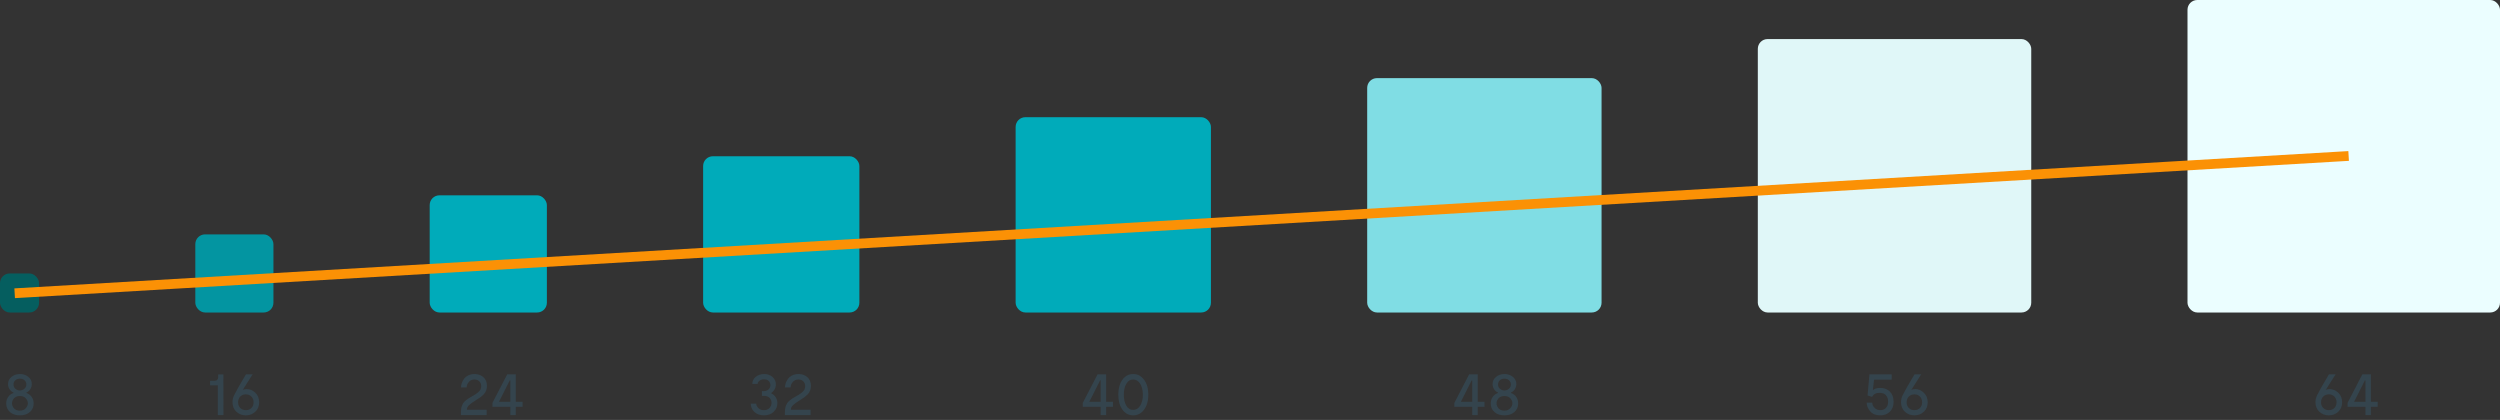 <svg viewBox="0 0 512 86" version="1.1">
    <rect x="0" y="0" width="512" height="86" fill="#333333" stroke="none"/>
    <g id="Page-1" stroke="none" stroke-width="1" fill="none" fill-rule="evenodd">
        <g id="Desktop-HD" transform="translate(-604, -344)">
            <g id="spacing" transform="translate(604, 344)">
                <path d="M477.094,79.683 C477.761,79.683 478.357,79.934 478.882,80.437 C479.406,80.94 479.668,81.59 479.668,82.387 C479.668,83.193 479.402,83.841 478.868,84.331 C478.335,84.82 477.692,85.065 476.938,85.065 C476.184,85.065 475.541,84.82 475.007,84.331 C474.474,83.841 474.208,83.18 474.208,82.348 C474.208,81.889 474.312,81.434 474.52,80.983 C474.832,80.316 475.647,78.877 476.964,76.667 L478.329,76.667 L476.288,79.878 C476.461,79.748 476.73,79.683 477.094,79.683 Z M476.938,83.999 C477.406,83.999 477.787,83.852 478.082,83.557 C478.377,83.262 478.524,82.872 478.524,82.387 C478.524,81.902 478.375,81.51 478.075,81.21 C477.776,80.911 477.397,80.762 476.938,80.762 C476.479,80.762 476.1,80.911 475.8,81.21 C475.501,81.51 475.352,81.902 475.352,82.387 C475.352,82.872 475.501,83.262 475.8,83.557 C476.1,83.852 476.479,83.999 476.938,83.999 Z M485.563,82.283 L486.954,82.283 L486.954,83.31 L485.563,83.31 L485.563,85 L484.445,85 L484.445,83.31 L480.779,83.31 L480.779,82.517 L483.808,76.667 L485.563,76.667 L485.563,82.283 Z M482.118,82.283 L484.445,82.283 L484.445,77.902 L484.329,77.902 L482.118,82.283 Z" id="64" fill="#34444D" fill-rule="nonzero"></path>
                <path d="M385.075,79.449 C385.889,79.449 386.548,79.7 387.05,80.203 C387.553,80.706 387.805,81.395 387.805,82.27 C387.805,83.145 387.549,83.83 387.038,84.324 C386.526,84.818 385.868,85.065 385.062,85.065 C384.186,85.065 383.508,84.794 383.027,84.252 C382.546,83.711 382.305,83.115 382.305,82.465 L383.437,82.465 C383.437,82.838 383.59,83.186 383.898,83.511 C384.206,83.837 384.606,83.999 385.101,83.999 C385.569,83.999 385.95,83.845 386.245,83.537 C386.539,83.23 386.687,82.803 386.687,82.257 C386.687,81.737 386.544,81.306 386.257,80.963 C385.971,80.621 385.538,80.45 384.957,80.45 C384.203,80.45 383.684,80.727 383.397,81.282 L382.474,80.983 L382.865,76.667 L387.414,76.667 L387.414,77.759 L383.8,77.759 L383.567,79.891 C383.922,79.596 384.424,79.449 385.075,79.449 Z M392.218,79.683 C392.885,79.683 393.481,79.934 394.005,80.437 C394.53,80.94 394.792,81.59 394.792,82.387 C394.792,83.193 394.526,83.841 393.993,84.331 C393.459,84.82 392.816,85.065 392.062,85.065 C391.308,85.065 390.665,84.82 390.132,84.331 C389.598,83.841 389.332,83.18 389.332,82.348 C389.332,81.889 389.436,81.434 389.644,80.983 C389.956,80.316 390.771,78.877 392.088,76.667 L393.453,76.667 L391.412,79.878 C391.585,79.748 391.854,79.683 392.218,79.683 Z M392.062,83.999 C392.53,83.999 392.911,83.852 393.206,83.557 C393.501,83.262 393.648,82.872 393.648,82.387 C393.648,81.902 393.499,81.51 393.2,81.21 C392.9,80.911 392.521,80.762 392.062,80.762 C391.603,80.762 391.224,80.911 390.925,81.21 C390.625,81.51 390.476,81.902 390.476,82.387 C390.476,82.872 390.625,83.262 390.925,83.557 C391.224,83.852 391.603,83.999 392.062,83.999 Z" id="56" fill="#34444D" fill-rule="nonzero"></path>
                <path d="M302.635,82.283 L304.026,82.283 L304.026,83.31 L302.635,83.31 L302.635,85 L301.517,85 L301.517,83.31 L297.851,83.31 L297.851,82.517 L300.88,76.667 L302.635,76.667 L302.635,82.283 Z M299.19,82.283 L301.517,82.283 L301.517,77.902 L301.399,77.902 L299.19,82.283 Z M309.44,80.489 C309.865,80.619 310.218,80.875 310.5,81.256 C310.781,81.637 310.922,82.092 310.922,82.621 C310.922,83.349 310.662,83.938 310.142,84.389 C309.622,84.84 308.942,85.065 308.101,85.065 C307.26,85.065 306.584,84.84 306.073,84.389 C305.562,83.938 305.306,83.353 305.306,82.634 C305.306,82.088 305.449,81.627 305.735,81.249 C306.021,80.872 306.372,80.619 306.788,80.489 L306.788,80.385 C306.459,80.246 306.192,80.021 305.988,79.709 C305.785,79.397 305.683,79.046 305.683,78.656 C305.683,78.058 305.921,77.566 306.398,77.18 C306.875,76.795 307.447,76.602 308.114,76.602 C308.781,76.602 309.353,76.795 309.83,77.18 C310.307,77.566 310.545,78.058 310.545,78.656 C310.545,79.046 310.443,79.397 310.24,79.709 C310.036,80.021 309.769,80.246 309.44,80.385 L309.44,80.489 Z M309.05,77.876 C308.807,77.659 308.495,77.551 308.114,77.551 C307.733,77.551 307.419,77.659 307.171,77.876 C306.924,78.093 306.801,78.379 306.801,78.734 C306.801,79.107 306.933,79.406 307.197,79.631 C307.462,79.856 307.763,79.969 308.101,79.969 C308.439,79.969 308.744,79.856 309.017,79.631 C309.291,79.406 309.427,79.107 309.427,78.734 C309.427,78.379 309.301,78.093 309.05,77.876 Z M306.905,83.635 C307.191,83.947 307.585,84.103 308.088,84.103 C308.591,84.103 308.991,83.945 309.291,83.629 C309.59,83.312 309.739,82.968 309.739,82.595 C309.739,82.222 309.596,81.88 309.31,81.568 C309.024,81.256 308.621,81.1 308.101,81.1 C307.581,81.1 307.182,81.256 306.905,81.568 C306.628,81.88 306.489,82.227 306.489,82.608 C306.489,82.981 306.628,83.323 306.905,83.635 Z" id="48" fill="#34444D" fill-rule="nonzero"></path>
                <path d="M226.537,82.283 L227.928,82.283 L227.928,83.31 L226.537,83.31 L226.537,85 L225.419,85 L225.419,83.31 L221.753,83.31 L221.753,82.517 L224.782,76.667 L226.537,76.667 L226.537,82.283 Z M223.092,82.283 L225.419,82.283 L225.419,77.902 L225.302,77.902 L223.092,82.283 Z M232.082,85.065 C231.171,85.065 230.435,84.675 229.871,83.895 C229.308,83.115 229.026,82.092 229.026,80.827 C229.026,79.562 229.308,78.541 229.871,77.766 C230.435,76.99 231.167,76.602 232.069,76.602 C232.979,76.602 233.724,76.992 234.304,77.772 C234.885,78.552 235.175,79.575 235.175,80.84 C235.175,82.097 234.885,83.115 234.304,83.895 C233.724,84.675 232.983,85.065 232.082,85.065 Z M232.069,83.947 C232.684,83.947 233.169,83.652 233.524,83.063 C233.88,82.474 234.058,81.737 234.058,80.853 C234.058,79.952 233.878,79.204 233.518,78.611 C233.158,78.017 232.675,77.72 232.069,77.72 C231.47,77.72 231.003,78.015 230.665,78.604 C230.326,79.193 230.157,79.939 230.157,80.84 C230.157,81.75 230.326,82.495 230.665,83.076 C231.003,83.657 231.47,83.947 232.069,83.947 Z" id="40" fill="#34444D" fill-rule="nonzero"></path>
                <path d="M157.985,80.593 C158.34,80.74 158.633,80.994 158.863,81.353 C159.092,81.713 159.207,82.118 159.207,82.569 C159.207,83.254 158.956,83.841 158.453,84.331 C157.95,84.82 157.287,85.065 156.464,85.065 C155.658,85.065 155.006,84.833 154.507,84.37 C154.009,83.906 153.76,83.34 153.76,82.673 L154.865,82.673 C154.891,83.011 155.043,83.316 155.32,83.59 C155.597,83.863 155.974,83.999 156.451,83.999 C156.945,83.999 157.328,83.85 157.601,83.55 C157.875,83.251 158.011,82.898 158.011,82.491 C158.011,82.101 157.881,81.767 157.621,81.49 C157.361,81.213 156.975,81.074 156.464,81.074 L156.035,81.074 L156.035,80.099 L156.412,80.099 C156.811,80.099 157.138,79.986 157.393,79.761 C157.649,79.536 157.777,79.241 157.777,78.877 C157.777,78.539 157.662,78.255 157.433,78.025 C157.203,77.796 156.884,77.681 156.477,77.681 C156.13,77.681 155.831,77.768 155.58,77.941 C155.329,78.114 155.186,78.344 155.151,78.63 L154.072,78.63 C154.072,78.041 154.31,77.555 154.787,77.174 C155.264,76.793 155.836,76.602 156.503,76.602 C157.188,76.602 157.757,76.803 158.213,77.207 C158.668,77.61 158.895,78.119 158.895,78.734 C158.895,79.107 158.811,79.442 158.642,79.742 C158.472,80.041 158.254,80.272 157.985,80.437 L157.985,80.593 Z M163.893,81.906 C163.209,82.331 162.717,82.684 162.418,82.966 C162.119,83.247 161.97,83.561 161.97,83.908 L166.012,83.908 L166.012,85 L160.748,85 L160.748,84.337 C160.748,83.973 160.791,83.644 160.877,83.349 C160.964,83.054 161.066,82.812 161.183,82.621 C161.3,82.43 161.465,82.244 161.677,82.062 C161.889,81.88 162.069,81.741 162.216,81.646 C162.364,81.551 162.567,81.429 162.827,81.282 L162.905,81.243 C162.923,81.234 162.936,81.226 162.945,81.217 C163.283,81.026 163.54,80.875 163.718,80.762 C163.896,80.649 164.091,80.502 164.303,80.32 C164.515,80.138 164.669,79.947 164.764,79.748 C164.86,79.549 164.907,79.328 164.907,79.085 C164.907,78.695 164.782,78.37 164.53,78.11 C164.279,77.85 163.946,77.72 163.53,77.72 C163.035,77.72 162.643,77.893 162.353,78.24 C162.063,78.587 161.917,78.955 161.917,79.345 L160.761,79.345 C160.761,79.05 160.815,78.749 160.923,78.442 C161.031,78.134 161.192,77.839 161.404,77.558 C161.616,77.276 161.907,77.046 162.275,76.868 C162.643,76.691 163.057,76.602 163.517,76.602 C164.262,76.602 164.875,76.819 165.356,77.252 C165.837,77.685 166.077,78.275 166.077,79.02 C166.077,79.375 166.021,79.7 165.909,79.995 C165.796,80.29 165.625,80.552 165.395,80.781 C165.165,81.011 164.96,81.193 164.778,81.328 C164.595,81.462 164.357,81.62 164.062,81.802 C164.028,81.828 163.998,81.847 163.971,81.861 C163.946,81.874 163.919,81.889 163.893,81.906 Z" id="32" fill="#34444D" fill-rule="nonzero"></path>
                <path d="M97.543,81.906 C96.858,82.331 96.366,82.684 96.067,82.966 C95.768,83.247 95.618,83.561 95.618,83.908 L99.662,83.908 L99.662,85 L94.397,85 L94.397,84.337 C94.397,83.973 94.44,83.644 94.526,83.349 C94.613,83.054 94.715,82.812 94.832,82.621 C94.949,82.43 95.114,82.244 95.326,82.062 C95.538,81.88 95.718,81.741 95.865,81.646 C96.013,81.551 96.216,81.429 96.477,81.282 L96.555,81.243 C96.572,81.234 96.585,81.226 96.594,81.217 C96.932,81.026 97.189,80.875 97.367,80.762 C97.545,80.649 97.74,80.502 97.952,80.32 C98.164,80.138 98.318,79.947 98.413,79.748 C98.509,79.549 98.556,79.328 98.556,79.085 C98.556,78.695 98.431,78.37 98.18,78.11 C97.928,77.85 97.595,77.72 97.178,77.72 C96.684,77.72 96.292,77.893 96.002,78.24 C95.712,78.587 95.567,78.955 95.567,79.345 L94.409,79.345 C94.409,79.05 94.464,78.749 94.572,78.442 C94.68,78.134 94.841,77.839 95.053,77.558 C95.265,77.276 95.556,77.046 95.924,76.868 C96.292,76.691 96.706,76.602 97.165,76.602 C97.911,76.602 98.524,76.819 99.005,77.252 C99.486,77.685 99.727,78.275 99.727,79.02 C99.727,79.375 99.67,79.7 99.558,79.995 C99.445,80.29 99.274,80.552 99.044,80.781 C98.814,81.011 98.609,81.193 98.427,81.328 C98.244,81.462 98.006,81.62 97.712,81.802 C97.677,81.828 97.647,81.847 97.621,81.861 C97.594,81.874 97.569,81.889 97.543,81.906 Z M105.635,82.283 L107.026,82.283 L107.026,83.31 L105.635,83.31 L105.635,85 L104.517,85 L104.517,83.31 L100.851,83.31 L100.851,82.517 L103.88,76.667 L105.635,76.667 L105.635,82.283 Z M102.19,82.283 L104.517,82.283 L104.517,77.902 L104.4,77.902 L102.19,82.283 Z" id="24" fill="#34444D" fill-rule="nonzero"></path>
                <path d="M44.607,85 L44.607,78.916 L43.021,78.916 L43.021,77.993 L43.97,77.993 C44.178,77.993 44.349,77.926 44.483,77.791 C44.618,77.657 44.685,77.482 44.685,77.265 L44.685,76.68 L45.751,76.68 L45.764,85 L44.607,85 Z M50.502,79.683 C51.17,79.683 51.766,79.934 52.29,80.437 C52.814,80.94 53.077,81.59 53.077,82.387 C53.077,83.193 52.81,83.841 52.277,84.331 C51.744,84.82 51.101,85.065 50.346,85.065 C49.592,85.065 48.949,84.82 48.416,84.331 C47.883,83.841 47.617,83.18 47.617,82.348 C47.617,81.889 47.72,81.434 47.928,80.983 C48.241,80.316 49.055,78.877 50.373,76.667 L51.737,76.667 L49.697,79.878 C49.87,79.748 50.138,79.683 50.502,79.683 Z M50.346,83.999 C50.815,83.999 51.196,83.852 51.49,83.557 C51.785,83.262 51.932,82.872 51.932,82.387 C51.932,81.902 51.783,81.51 51.484,81.21 C51.185,80.911 50.806,80.762 50.346,80.762 C49.887,80.762 49.508,80.911 49.209,81.21 C48.91,81.51 48.761,81.902 48.761,82.387 C48.761,82.872 48.91,83.262 49.209,83.557 C49.508,83.852 49.887,83.999 50.346,83.999 Z" id="16" fill="#34444D" fill-rule="nonzero"></path>
                <path d="M5.407,80.489 C5.832,80.619 6.185,80.875 6.467,81.256 C6.748,81.637 6.889,82.092 6.889,82.621 C6.889,83.349 6.629,83.938 6.109,84.389 C5.589,84.84 4.909,85.065 4.068,85.065 C3.228,85.065 2.552,84.84 2.04,84.389 C1.529,83.938 1.273,83.353 1.273,82.634 C1.273,82.088 1.416,81.627 1.702,81.249 C1.988,80.872 2.339,80.619 2.755,80.489 L2.755,80.385 C2.426,80.246 2.159,80.021 1.956,79.709 C1.752,79.397 1.65,79.046 1.65,78.656 C1.65,78.058 1.889,77.566 2.365,77.18 C2.842,76.795 3.414,76.602 4.081,76.602 C4.749,76.602 5.321,76.795 5.797,77.18 C6.274,77.566 6.512,78.058 6.512,78.656 C6.512,79.046 6.41,79.397 6.207,79.709 C6.003,80.021 5.737,80.246 5.407,80.385 L5.407,80.489 Z M5.017,77.876 C4.775,77.659 4.463,77.551 4.081,77.551 C3.7,77.551 3.386,77.659 3.139,77.876 C2.892,78.093 2.768,78.379 2.768,78.734 C2.768,79.107 2.9,79.406 3.165,79.631 C3.429,79.856 3.73,79.969 4.068,79.969 C4.406,79.969 4.712,79.856 4.985,79.631 C5.258,79.406 5.394,79.107 5.394,78.734 C5.394,78.379 5.269,78.093 5.017,77.876 Z M2.872,83.635 C3.158,83.947 3.553,84.103 4.055,84.103 C4.558,84.103 4.959,83.945 5.258,83.629 C5.557,83.312 5.706,82.968 5.706,82.595 C5.706,82.222 5.563,81.88 5.277,81.568 C4.991,81.256 4.588,81.1 4.068,81.1 C3.548,81.1 3.15,81.256 2.872,81.568 C2.595,81.88 2.456,82.227 2.456,82.608 C2.456,82.981 2.595,83.323 2.872,83.635 Z" id="8" fill="#34444D" fill-rule="nonzero"></path>
                <rect id="r--64" fill="#EBFEFF" x="448" y="0" width="64" height="64" rx="2"></rect>
                <rect id="r--56" fill="#E0F7F8" x="360" y="8" width="56" height="56" rx="2"></rect>
                <rect id="r--48" fill="#80DDE4" x="280" y="16" width="48" height="48" rx="2"></rect>
                <rect id="r--40" fill="#00ABBA" x="208" y="24" width="40" height="40" rx="2"></rect>
                <rect id="r--32" fill="#00ABBA" x="144" y="32" width="32" height="32" rx="2"></rect>
                <rect id="r--24" fill="#00ABBA" x="88" y="40" width="24" height="24" rx="2"></rect>
                <rect id="r--16" fill="#0395A1" x="40" y="48" width="16" height="16" rx="2"></rect>
                <rect id="r--8" fill="#055E5F" x="0" y="56" width="8" height="8" rx="2"></rect>
                <path d="M4,60 L480,32" id="line" stroke="#FB9105" stroke-width="2" stroke-linecap="square" stroke-linejoin="round"></path>
            </g>
        </g>
    </g>
</svg>
